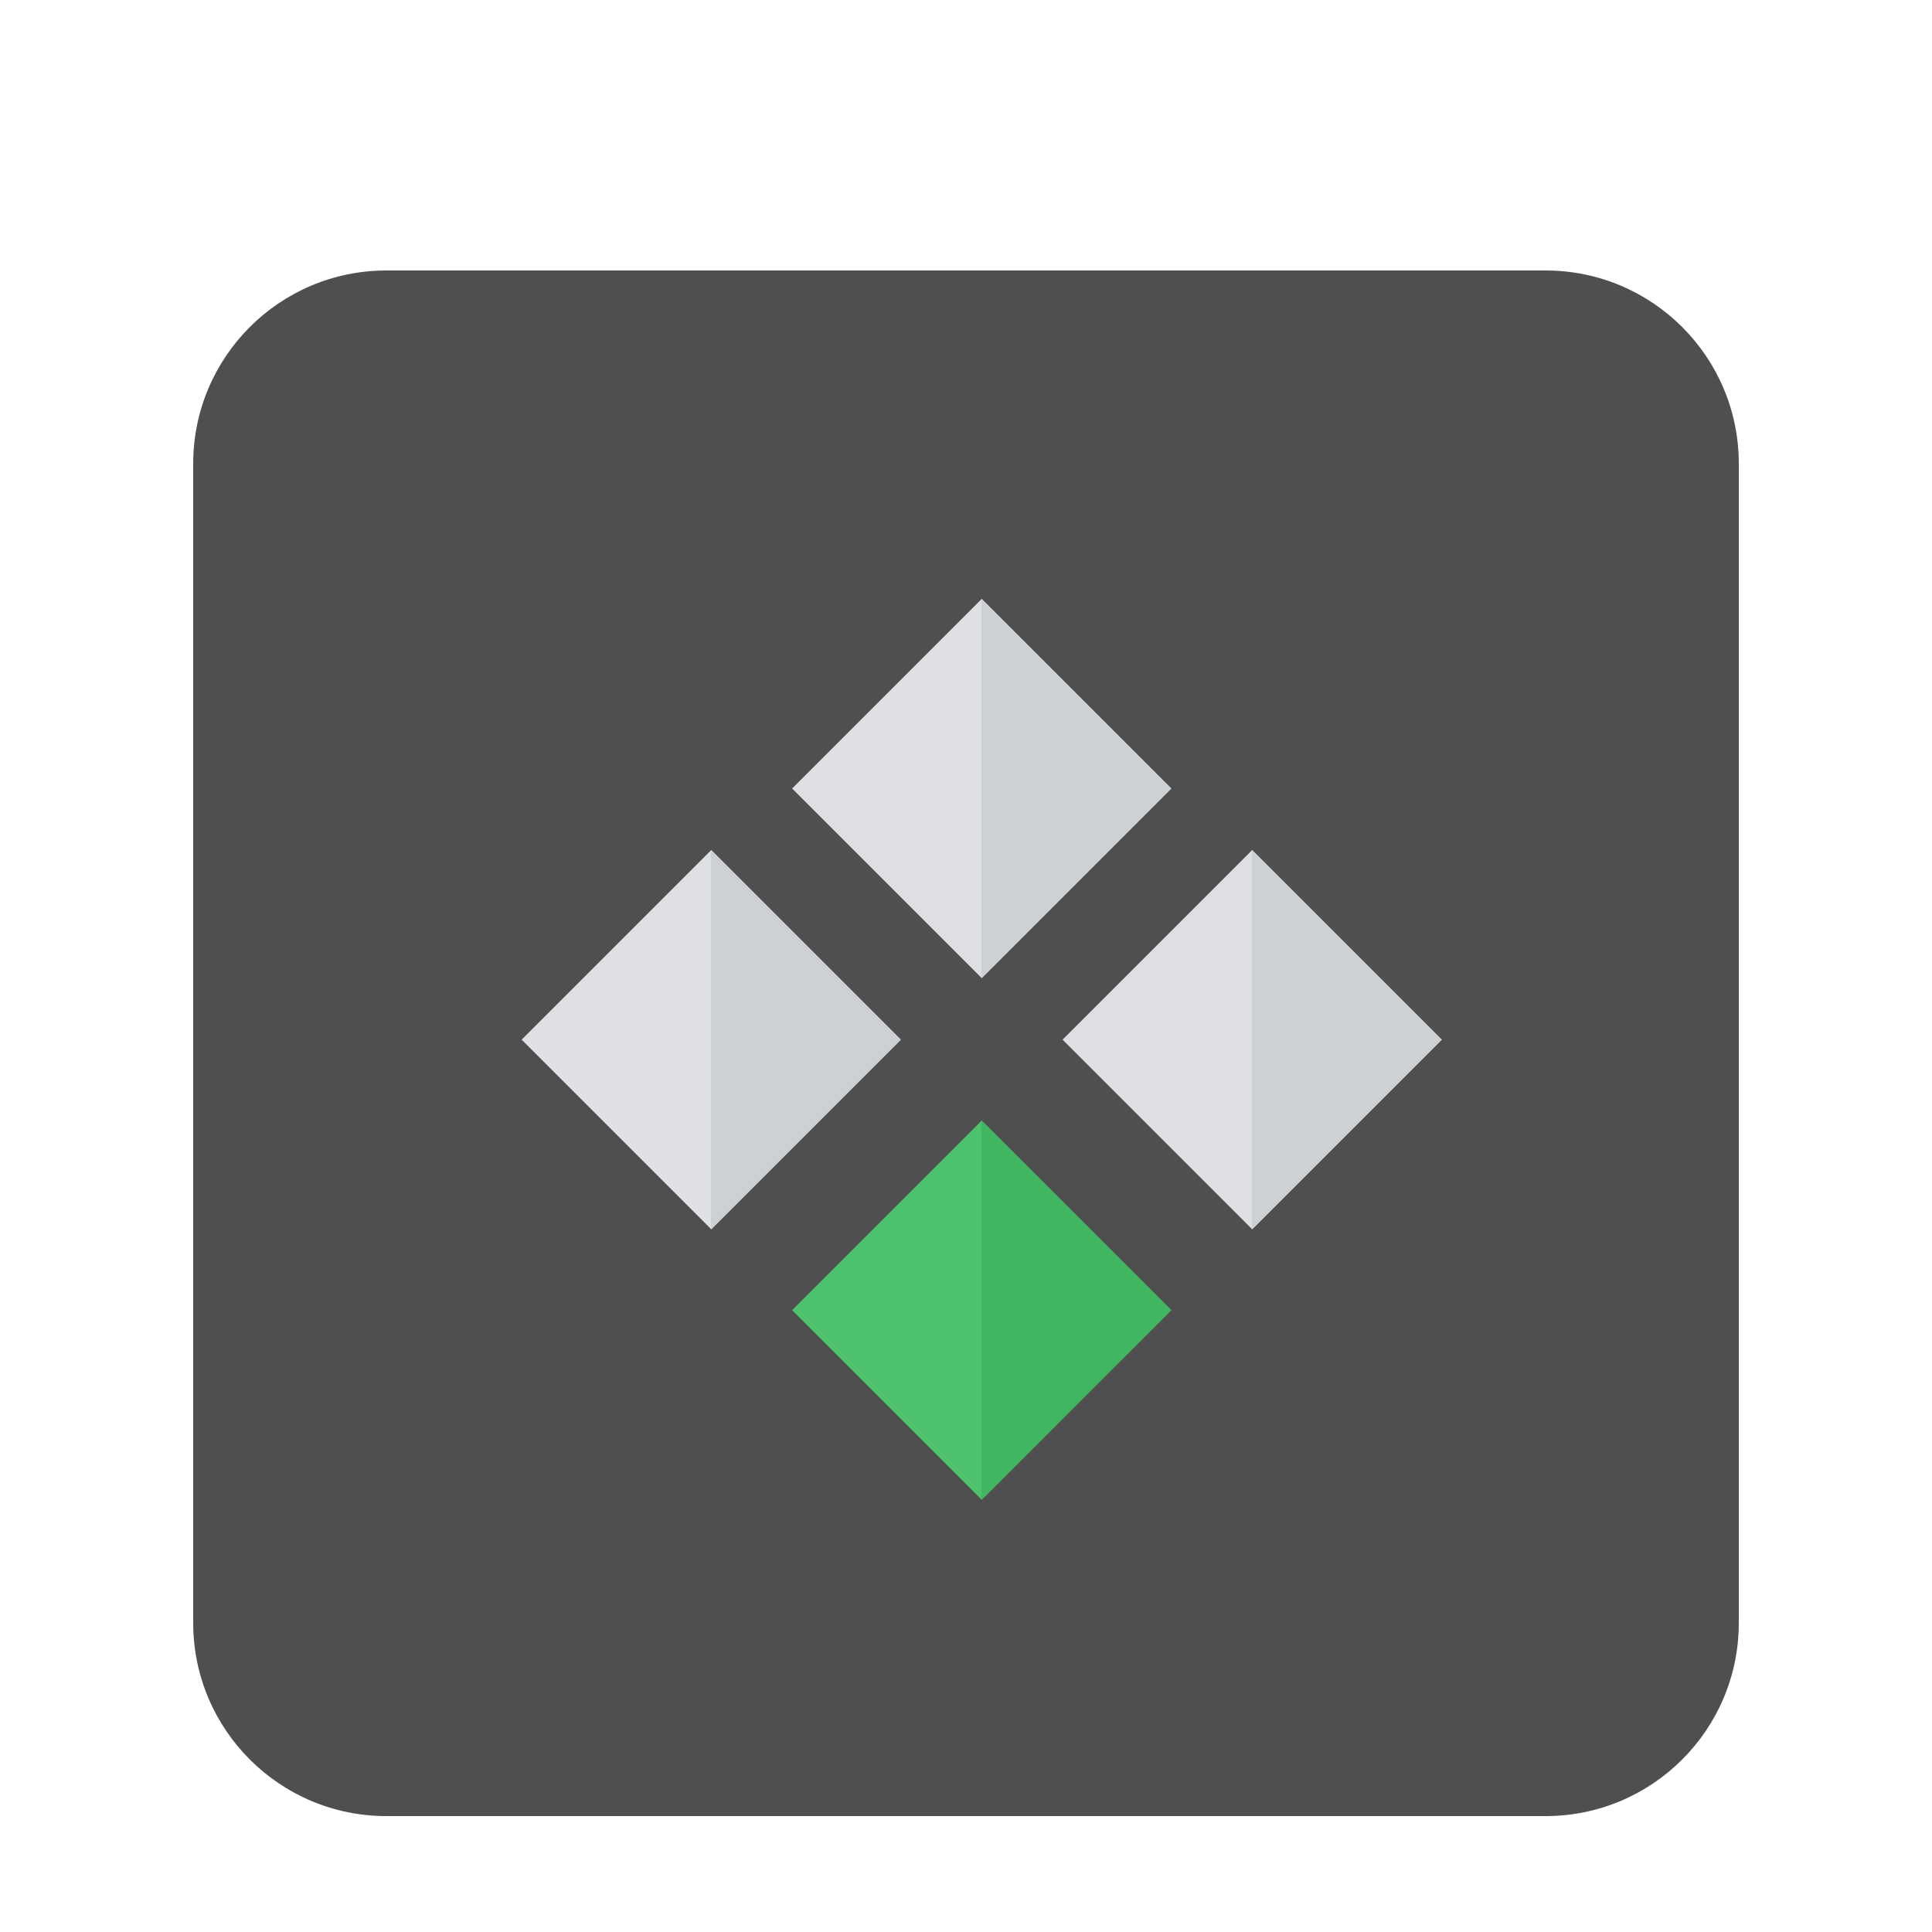 <svg width="100" height="100" viewBox="0 0 100 100" fill="none" xmlns="http://www.w3.org/2000/svg">
<g clip-path="url(#clip0_45_4276)" filter="url(#filter0_d_45_4276)">
<g filter="url(#filter1_d_45_4276)">
<path d="M80 8H20C14.477 8 10 12.477 10 18V78C10 83.523 14.477 88 20 88H80C85.523 88 90 83.523 90 78V18C90 12.477 85.523 8 80 8Z" fill="#4F4F4F"/>
<path d="M50.813 25L60.626 34.813L50.813 44.626L41 34.813L50.813 25Z" fill="#DFE0E4"/>
<path d="M50.796 44.609L50.813 44.626L60.626 34.813L50.813 25L50.796 25.017V44.609Z" fill="#CED1D4"/>
<path d="M50.813 52L60.626 61.813L50.813 71.626L41 61.813L50.813 52Z" fill="#4FC26D"/>
<path d="M50.796 71.608L50.813 71.626L60.626 61.812L50.813 52L50.796 52.016V71.608Z" fill="#41B55F"/>
<path d="M64.812 38L74.625 47.813L64.812 57.626L54.999 47.813L64.812 38Z" fill="#DFE0E4"/>
<path d="M64.796 57.608L64.813 57.626L74.626 47.813L64.813 38L64.796 38.017V57.608Z" fill="#CED1D4"/>
<path d="M36.813 38L46.626 47.813L36.813 57.626L27 47.813L36.813 38Z" fill="#DFE0E4"/>
<path d="M36.796 57.608L36.813 57.626L46.626 47.813L36.813 38L36.796 38.017V57.608Z" fill="#CED1D4"/>
</g>
</g>
<defs>
<filter id="filter0_d_45_4276" x="-4" y="0" width="108" height="108" filterUnits="userSpaceOnUse" color-interpolation-filters="sRGB">
<feFlood flood-opacity="0" result="BackgroundImageFix"/>
<feColorMatrix in="SourceAlpha" type="matrix" values="0 0 0 0 0 0 0 0 0 0 0 0 0 0 0 0 0 0 127 0" result="hardAlpha"/>
<feOffset dy="4"/>
<feGaussianBlur stdDeviation="2"/>
<feComposite in2="hardAlpha" operator="out"/>
<feColorMatrix type="matrix" values="0 0 0 0 0 0 0 0 0 0 0 0 0 0 0 0 0 0 0.25 0"/>
<feBlend mode="normal" in2="BackgroundImageFix" result="effect1_dropShadow_45_4276"/>
<feBlend mode="normal" in="SourceGraphic" in2="effect1_dropShadow_45_4276" result="shape"/>
</filter>
<filter id="filter1_d_45_4276" x="0" y="0" width="100" height="100" filterUnits="userSpaceOnUse" color-interpolation-filters="sRGB">
<feFlood flood-opacity="0" result="BackgroundImageFix"/>
<feColorMatrix in="SourceAlpha" type="matrix" values="0 0 0 0 0 0 0 0 0 0 0 0 0 0 0 0 0 0 127 0" result="hardAlpha"/>
<feOffset dy="2"/>
<feGaussianBlur stdDeviation="5"/>
<feColorMatrix type="matrix" values="0 0 0 0 0 0 0 0 0 0 0 0 0 0 0 0 0 0 0.5 0"/>
<feBlend mode="normal" in2="BackgroundImageFix" result="effect1_dropShadow_45_4276"/>
<feBlend mode="normal" in="SourceGraphic" in2="effect1_dropShadow_45_4276" result="shape"/>
</filter>
<clipPath id="clip0_45_4276">
<rect width="100" height="100" fill="white"/>
</clipPath>
</defs>
</svg>
